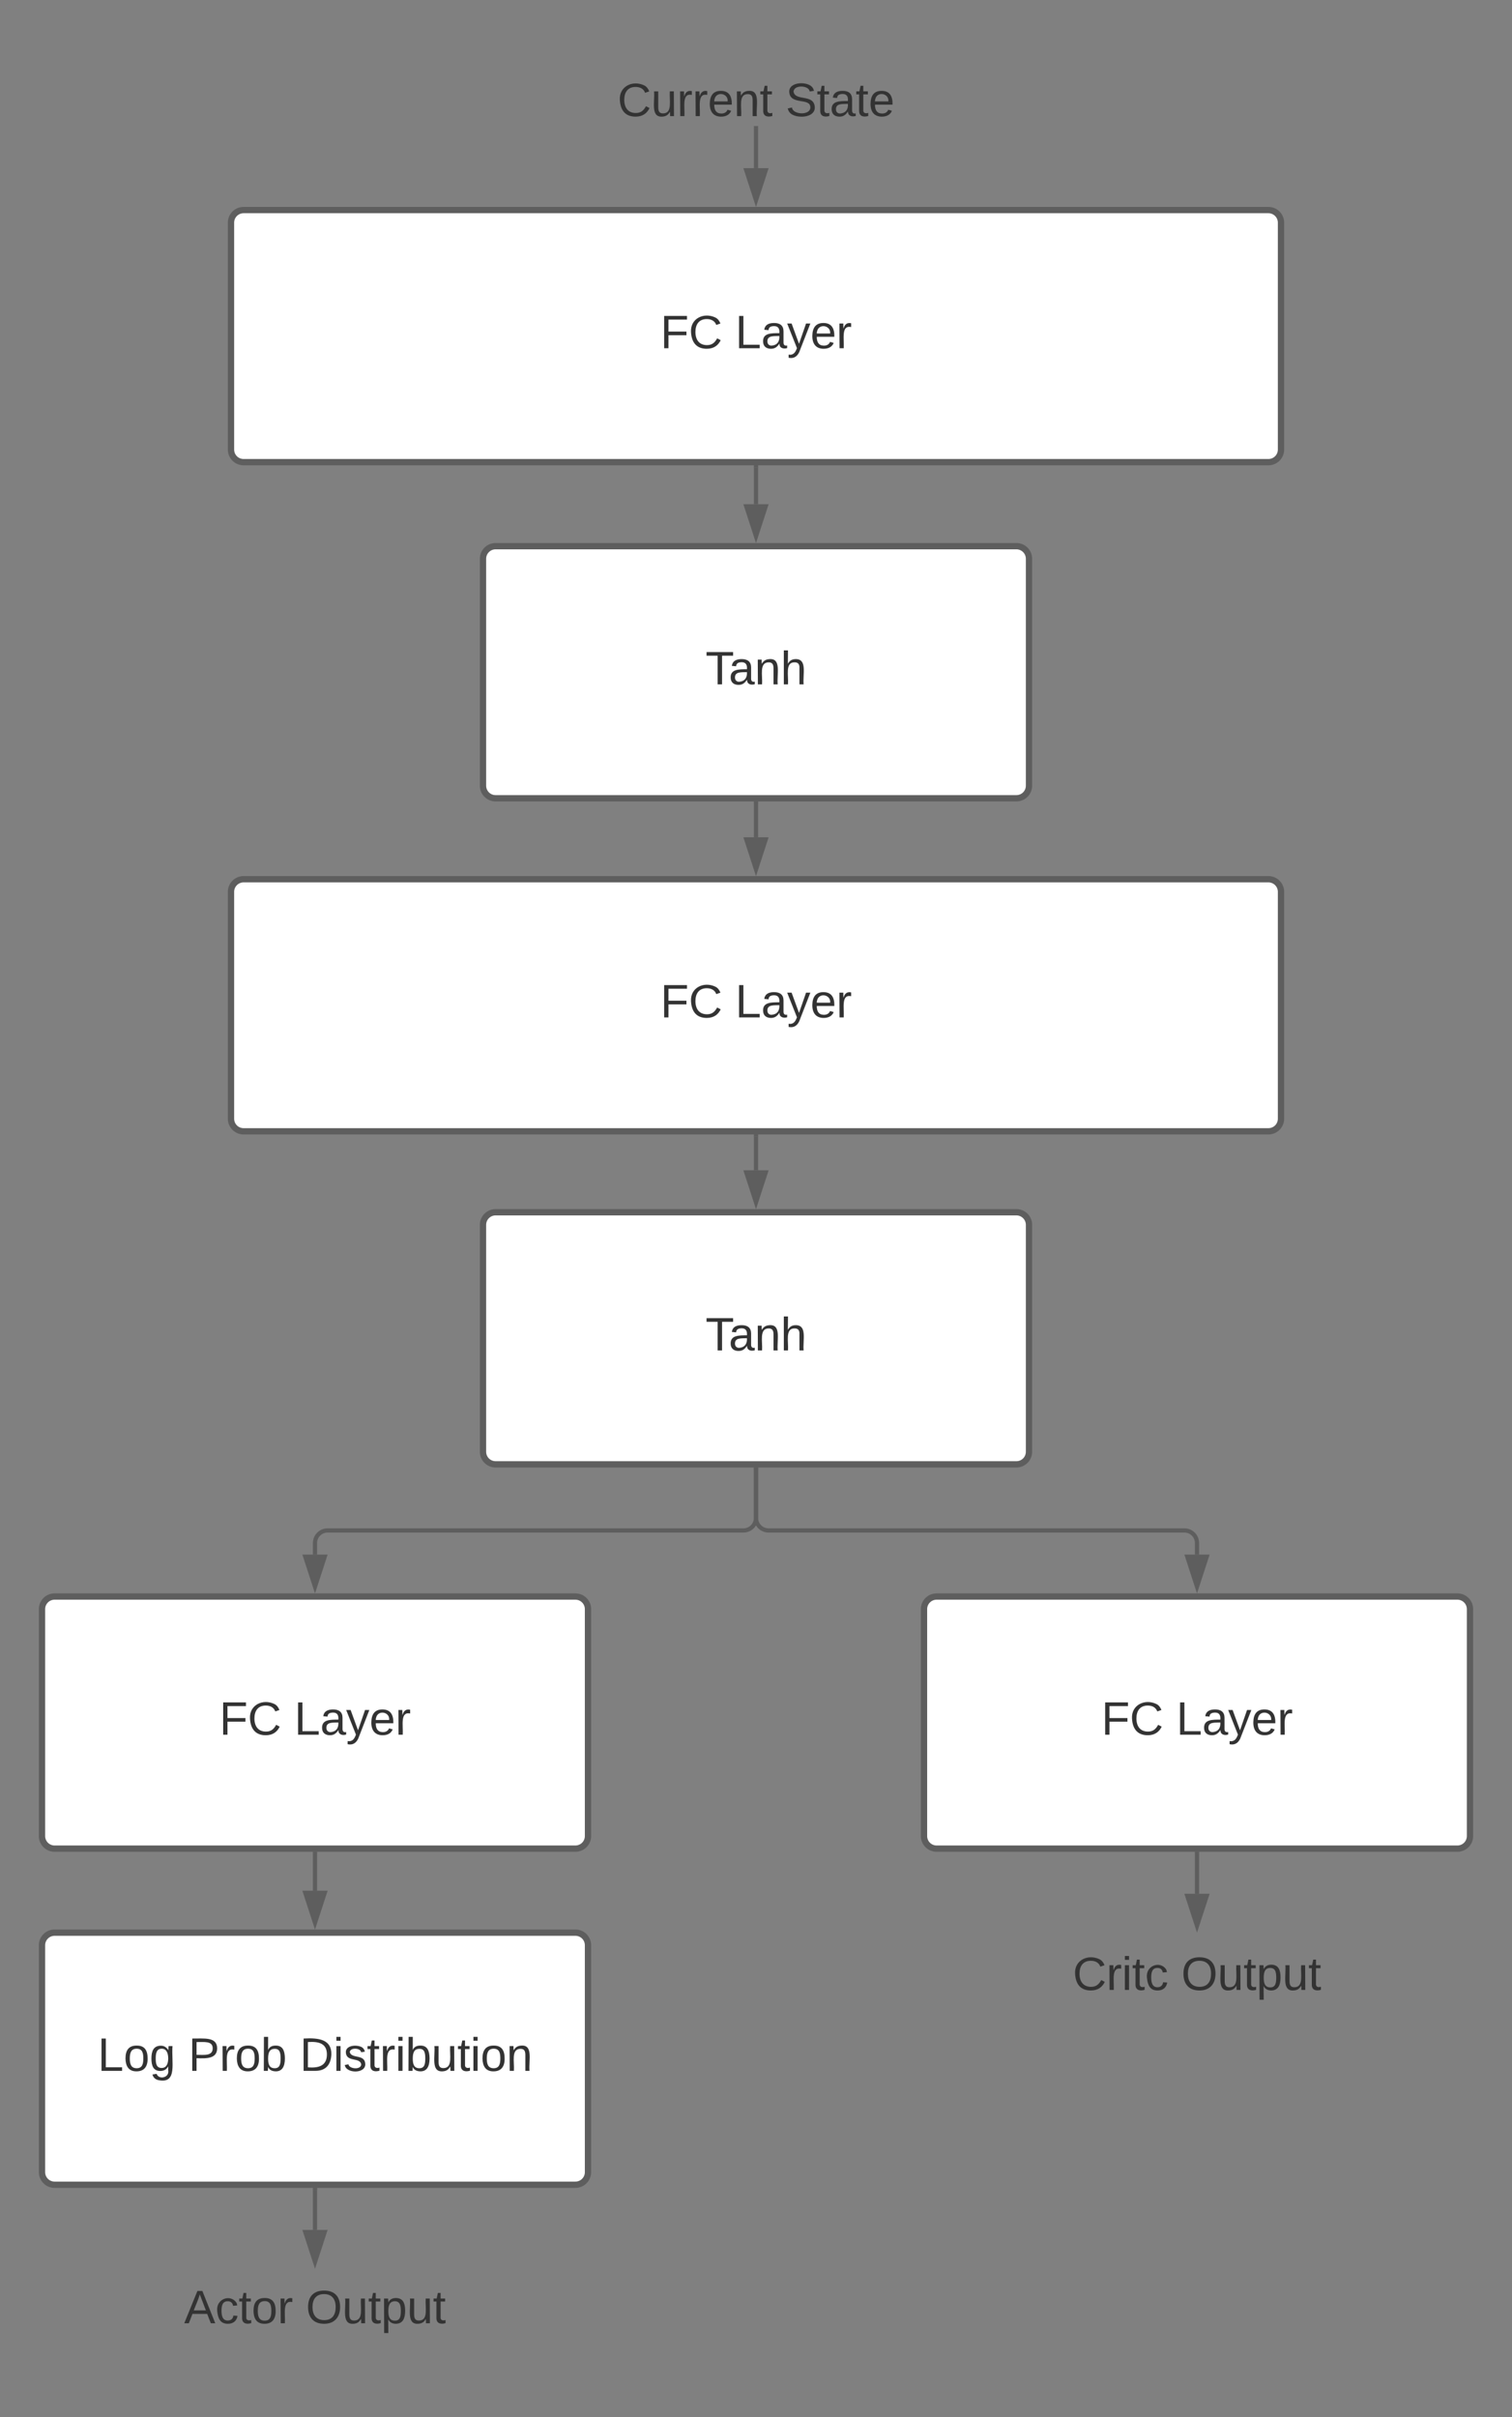 <svg xmlns="http://www.w3.org/2000/svg" xmlns:xlink="http://www.w3.org/1999/xlink" xmlns:lucid="lucid" width="720" height="1150.67"><rect width="100%" height="100%" fill="#808080" stroke="none"/><g transform="translate(-520 -120)" lucid:page-tab-id="0_0"><path d="M630 226a6 6 0 0 1 6-6h488a6 6 0 0 1 6 6v108a6 6 0 0 1-6 6H636a6 6 0 0 1-6-6z" stroke="#5e5e5e" stroke-width="3" fill="#fff"/><use xlink:href="#a" transform="matrix(1,0,0,1,642,232) translate(192.414 53.778)"/><use xlink:href="#b" transform="matrix(1,0,0,1,642,232) translate(228.093 53.778)"/><path d="M750 386a6 6 0 0 1 6-6h248a6 6 0 0 1 6 6v108a6 6 0 0 1-6 6H756a6 6 0 0 1-6-6z" stroke="#5e5e5e" stroke-width="3" fill="#fff"/><use xlink:href="#c" transform="matrix(1,0,0,1,762,392) translate(93.957 53.778)"/><path d="M630 544.54a6 6 0 0 1 6-6h488a6 6 0 0 1 6 6v108a6 6 0 0 1-6 6H636a6 6 0 0 1-6-6z" stroke="#5e5e5e" stroke-width="3" fill="#fff"/><use xlink:href="#a" transform="matrix(1,0,0,1,642,550.537) translate(192.414 53.778)"/><use xlink:href="#b" transform="matrix(1,0,0,1,642,550.537) translate(228.093 53.778)"/><path d="M750 703.07a6 6 0 0 1 6-6h248a6 6 0 0 1 6 6v108a6 6 0 0 1-6 6H756a6 6 0 0 1-6-6z" stroke="#5e5e5e" stroke-width="3" fill="#fff"/><use xlink:href="#c" transform="matrix(1,0,0,1,762,709.074) translate(93.957 53.778)"/><path d="M880 342.46v17.57" stroke="#5e5e5e" stroke-width="2" fill="none"/><path d="M881 342.5h-2v-1.04h2z" stroke="#5e5e5e" stroke-width=".05" fill="#5e5e5e"/><path d="M880 375.3l-4.64-14.27h9.28z" stroke="#5e5e5e" stroke-width="2" fill="#5e5e5e"/><path d="M880 502.46v16.1" stroke="#5e5e5e" stroke-width="2" fill="none"/><path d="M881 502.5h-2v-1.04h2z" stroke="#5e5e5e" stroke-width=".05" fill="#5e5e5e"/><path d="M880 533.84l-4.64-14.27h9.28z" stroke="#5e5e5e" stroke-width="2" fill="#5e5e5e"/><path d="M880 661v16.1" stroke="#5e5e5e" stroke-width="2" fill="none"/><path d="M881 661.03h-2V660h2z" stroke="#5e5e5e" stroke-width=".05" fill="#5e5e5e"/><path d="M880 692.37l-4.64-14.26h9.28z" stroke="#5e5e5e" stroke-width="2" fill="#5e5e5e"/><path d="M880 181v19.03M880 181.03V180" stroke="#5e5e5e" stroke-width="2" fill="none"/><path d="M880 215.3l-4.64-14.26h9.28z" stroke="#5e5e5e" stroke-width="2" fill="#5e5e5e"/><path d="M760 146a6 6 0 0 1 6-6h228a6 6 0 0 1 6 6v48a6 6 0 0 1-6 6H766a6 6 0 0 1-6-6z" stroke="#000" stroke-opacity="0" stroke-width="3" fill="#fff" fill-opacity="0"/><use xlink:href="#d" transform="matrix(1,0,0,1,765,145) translate(49.043 30.278)"/><use xlink:href="#e" transform="matrix(1,0,0,1,765,145) translate(129.105 30.278)"/><path d="M960 886a6 6 0 0 1 6-6h248a6 6 0 0 1 6 6v108a6 6 0 0 1-6 6H966a6 6 0 0 1-6-6z" stroke="#5e5e5e" stroke-width="3" fill="#fff"/><use xlink:href="#a" transform="matrix(1,0,0,1,972,892) translate(72.414 53.778)"/><use xlink:href="#b" transform="matrix(1,0,0,1,972,892) translate(108.093 53.778)"/><path d="M540 886a6 6 0 0 1 6-6h248a6 6 0 0 1 6 6v108a6 6 0 0 1-6 6H546a6 6 0 0 1-6-6z" stroke="#5e5e5e" stroke-width="3" fill="#fff"/><use xlink:href="#a" transform="matrix(1,0,0,1,552,892) translate(72.414 53.778)"/><use xlink:href="#b" transform="matrix(1,0,0,1,552,892) translate(108.093 53.778)"/><path d="M880 819.54v23a6 6 0 0 1-6 6H676a6 6 0 0 0-6 6v5.5" stroke="#5e5e5e" stroke-width="2" fill="none"/><path d="M881 819.56h-2v-1.02h2z" stroke="#5e5e5e" stroke-width=".05" fill="#5e5e5e"/><path d="M670 875.3l-4.64-14.27h9.28z" stroke="#5e5e5e" stroke-width="2" fill="#5e5e5e"/><path d="M880 819.54v23a6 6 0 0 0 6 6h198a6 6 0 0 1 6 6v5.5" stroke="#5e5e5e" stroke-width="2" fill="none"/><path d="M881 819.56h-2v-1.02h2z" stroke="#5e5e5e" stroke-width=".05" fill="#5e5e5e"/><path d="M1090 875.3l-4.64-14.27h9.28z" stroke="#5e5e5e" stroke-width="2" fill="#5e5e5e"/><path d="M1090 1002.46v19.04" stroke="#5e5e5e" stroke-width="2" fill="none"/><path d="M1091 1002.5h-2v-1.04h2z" stroke="#5e5e5e" stroke-width=".05" fill="#5e5e5e"/><path d="M1090 1036.76l-4.64-14.26h9.28z" stroke="#5e5e5e" stroke-width="2" fill="#5e5e5e"/><path d="M970 1038a6 6 0 0 1 6-6h228a6 6 0 0 1 6 6v48a6 6 0 0 1-6 6H976a6 6 0 0 1-6-6z" stroke="#000" stroke-opacity="0" stroke-width="3" fill="#fff" fill-opacity="0"/><use xlink:href="#f" transform="matrix(1,0,0,1,975,1037) translate(55.833 30.278)"/><use xlink:href="#g" transform="matrix(1,0,0,1,975,1037) translate(107.5 30.278)"/><path d="M540 1046a6 6 0 0 1 6-6h248a6 6 0 0 1 6 6v108a6 6 0 0 1-6 6H546a6 6 0 0 1-6-6z" stroke="#5e5e5e" stroke-width="3" fill="#fff"/><use xlink:href="#h" transform="matrix(1,0,0,1,552,1052) translate(14.481 53.778)"/><use xlink:href="#i" transform="matrix(1,0,0,1,552,1052) translate(57.691 53.778)"/><use xlink:href="#j" transform="matrix(1,0,0,1,552,1052) translate(110.716 53.778)"/><path d="M670 1002.46v17.57" stroke="#5e5e5e" stroke-width="2" fill="none"/><path d="M671 1002.5h-2v-1.04h2z" stroke="#5e5e5e" stroke-width=".05" fill="#5e5e5e"/><path d="M670 1035.3l-4.64-14.27h9.28z" stroke="#5e5e5e" stroke-width="2" fill="#5e5e5e"/><path d="M670 1162.46v19.04" stroke="#5e5e5e" stroke-width="2" fill="none"/><path d="M671 1162.5h-2v-1.04h2z" stroke="#5e5e5e" stroke-width=".05" fill="#5e5e5e"/><path d="M670 1196.76l-4.64-14.26h9.28z" stroke="#5e5e5e" stroke-width="2" fill="#5e5e5e"/><path d="M550 1196.67a6 6 0 0 1 6-6h228a6 6 0 0 1 6 6v48a6 6 0 0 1-6 6H556a6 6 0 0 1-6-6z" stroke="#000" stroke-opacity="0" stroke-width="3" fill="#fff" fill-opacity="0"/><g><use xlink:href="#k" transform="matrix(1,0,0,1,555,1195.667) translate(52.685 30.278)"/><use xlink:href="#g" transform="matrix(1,0,0,1,555,1195.667) translate(110.648 30.278)"/></g><defs><path fill="#333" d="M63-220v92h138v28H63V0H30v-248h175v28H63" id="l"/><path fill="#333" d="M212-179c-10-28-35-45-73-45-59 0-87 40-87 99 0 60 29 101 89 101 43 0 62-24 78-52l27 14C228-24 195 4 139 4 59 4 22-46 18-125c-6-104 99-153 187-111 19 9 31 26 39 46" id="m"/><g id="a"><use transform="matrix(0.062,0,0,0.062,0,0)" xlink:href="#l"/><use transform="matrix(0.062,0,0,0.062,13.519,0)" xlink:href="#m"/></g><path fill="#333" d="M30 0v-248h33v221h125V0H30" id="n"/><path fill="#333" d="M141-36C126-15 110 5 73 4 37 3 15-17 15-53c-1-64 63-63 125-63 3-35-9-54-41-54-24 1-41 7-42 31l-33-3c5-37 33-52 76-52 45 0 72 20 72 64v82c-1 20 7 32 28 27v20c-31 9-61-2-59-35zM48-53c0 20 12 33 32 33 41-3 63-29 60-74-43 2-92-5-92 41" id="o"/><path fill="#333" d="M179-190L93 31C79 59 56 82 12 73V49c39 6 53-20 64-50L1-190h34L92-34l54-156h33" id="p"/><path fill="#333" d="M100-194c63 0 86 42 84 106H49c0 40 14 67 53 68 26 1 43-12 49-29l28 8c-11 28-37 45-77 45C44 4 14-33 15-96c1-61 26-98 85-98zm52 81c6-60-76-77-97-28-3 7-6 17-6 28h103" id="q"/><path fill="#333" d="M114-163C36-179 61-72 57 0H25l-1-190h30c1 12-1 29 2 39 6-27 23-49 58-41v29" id="r"/><g id="b"><use transform="matrix(0.062,0,0,0.062,0,0)" xlink:href="#n"/><use transform="matrix(0.062,0,0,0.062,12.346,0)" xlink:href="#o"/><use transform="matrix(0.062,0,0,0.062,24.691,0)" xlink:href="#p"/><use transform="matrix(0.062,0,0,0.062,35.802,0)" xlink:href="#q"/><use transform="matrix(0.062,0,0,0.062,48.148,0)" xlink:href="#r"/></g><path fill="#333" d="M127-220V0H93v-220H8v-28h204v28h-85" id="s"/><path fill="#333" d="M117-194c89-4 53 116 60 194h-32v-121c0-31-8-49-39-48C34-167 62-67 57 0H25l-1-190h30c1 10-1 24 2 32 11-22 29-35 61-36" id="t"/><path fill="#333" d="M106-169C34-169 62-67 57 0H25v-261h32l-1 103c12-21 28-36 61-36 89 0 53 116 60 194h-32v-121c2-32-8-49-39-48" id="u"/><g id="c"><use transform="matrix(0.062,0,0,0.062,0,0)" xlink:href="#s"/><use transform="matrix(0.062,0,0,0.062,11.049,0)" xlink:href="#o"/><use transform="matrix(0.062,0,0,0.062,23.395,0)" xlink:href="#t"/><use transform="matrix(0.062,0,0,0.062,35.741,0)" xlink:href="#u"/></g><path fill="#333" d="M84 4C-5 8 30-112 23-190h32v120c0 31 7 50 39 49 72-2 45-101 50-169h31l1 190h-30c-1-10 1-25-2-33-11 22-28 36-60 37" id="v"/><path fill="#333" d="M59-47c-2 24 18 29 38 22v24C64 9 27 4 27-40v-127H5v-23h24l9-43h21v43h35v23H59v120" id="w"/><g id="d"><use transform="matrix(0.062,0,0,0.062,0,0)" xlink:href="#m"/><use transform="matrix(0.062,0,0,0.062,15.988,0)" xlink:href="#v"/><use transform="matrix(0.062,0,0,0.062,28.333,0)" xlink:href="#r"/><use transform="matrix(0.062,0,0,0.062,35.679,0)" xlink:href="#r"/><use transform="matrix(0.062,0,0,0.062,43.025,0)" xlink:href="#q"/><use transform="matrix(0.062,0,0,0.062,55.37,0)" xlink:href="#t"/><use transform="matrix(0.062,0,0,0.062,67.716,0)" xlink:href="#w"/></g><path fill="#333" d="M185-189c-5-48-123-54-124 2 14 75 158 14 163 119 3 78-121 87-175 55-17-10-28-26-33-46l33-7c5 56 141 63 141-1 0-78-155-14-162-118-5-82 145-84 179-34 5 7 8 16 11 25" id="x"/><g id="e"><use transform="matrix(0.062,0,0,0.062,0,0)" xlink:href="#x"/><use transform="matrix(0.062,0,0,0.062,14.815,0)" xlink:href="#w"/><use transform="matrix(0.062,0,0,0.062,20.988,0)" xlink:href="#o"/><use transform="matrix(0.062,0,0,0.062,33.333,0)" xlink:href="#w"/><use transform="matrix(0.062,0,0,0.062,39.506,0)" xlink:href="#q"/></g><path fill="#333" d="M24-231v-30h32v30H24zM24 0v-190h32V0H24" id="y"/><path fill="#333" d="M96-169c-40 0-48 33-48 73s9 75 48 75c24 0 41-14 43-38l32 2c-6 37-31 61-74 61-59 0-76-41-82-99-10-93 101-131 147-64 4 7 5 14 7 22l-32 3c-4-21-16-35-41-35" id="z"/><g id="f"><use transform="matrix(0.062,0,0,0.062,0,0)" xlink:href="#m"/><use transform="matrix(0.062,0,0,0.062,15.988,0)" xlink:href="#r"/><use transform="matrix(0.062,0,0,0.062,23.333,0)" xlink:href="#y"/><use transform="matrix(0.062,0,0,0.062,28.21,0)" xlink:href="#w"/><use transform="matrix(0.062,0,0,0.062,34.383,0)" xlink:href="#z"/></g><path fill="#333" d="M140-251c81 0 123 46 123 126C263-46 219 4 140 4 59 4 17-45 17-125s42-126 123-126zm0 227c63 0 89-41 89-101s-29-99-89-99c-61 0-89 39-89 99S79-25 140-24" id="A"/><path fill="#333" d="M115-194c55 1 70 41 70 98S169 2 115 4C84 4 66-9 55-30l1 105H24l-1-265h31l2 30c10-21 28-34 59-34zm-8 174c40 0 45-34 45-75s-6-73-45-74c-42 0-51 32-51 76 0 43 10 73 51 73" id="B"/><g id="g"><use transform="matrix(0.062,0,0,0.062,0,0)" xlink:href="#A"/><use transform="matrix(0.062,0,0,0.062,17.284,0)" xlink:href="#v"/><use transform="matrix(0.062,0,0,0.062,29.63,0)" xlink:href="#w"/><use transform="matrix(0.062,0,0,0.062,35.802,0)" xlink:href="#B"/><use transform="matrix(0.062,0,0,0.062,48.148,0)" xlink:href="#v"/><use transform="matrix(0.062,0,0,0.062,60.494,0)" xlink:href="#w"/></g><path fill="#333" d="M100-194c62-1 85 37 85 99 1 63-27 99-86 99S16-35 15-95c0-66 28-99 85-99zM99-20c44 1 53-31 53-75 0-43-8-75-51-75s-53 32-53 75 10 74 51 75" id="C"/><path fill="#333" d="M177-190C167-65 218 103 67 71c-23-6-38-20-44-43l32-5c15 47 100 32 89-28v-30C133-14 115 1 83 1 29 1 15-40 15-95c0-56 16-97 71-98 29-1 48 16 59 35 1-10 0-23 2-32h30zM94-22c36 0 50-32 50-73 0-42-14-75-50-75-39 0-46 34-46 75s6 73 46 73" id="D"/><g id="h"><use transform="matrix(0.062,0,0,0.062,0,0)" xlink:href="#n"/><use transform="matrix(0.062,0,0,0.062,12.346,0)" xlink:href="#C"/><use transform="matrix(0.062,0,0,0.062,24.691,0)" xlink:href="#D"/></g><path fill="#333" d="M30-248c87 1 191-15 191 75 0 78-77 80-158 76V0H30v-248zm33 125c57 0 124 11 124-50 0-59-68-47-124-48v98" id="E"/><path fill="#333" d="M115-194c53 0 69 39 70 98 0 66-23 100-70 100C84 3 66-7 56-30L54 0H23l1-261h32v101c10-23 28-34 59-34zm-8 174c40 0 45-34 45-75 0-40-5-75-45-74-42 0-51 32-51 76 0 43 10 73 51 73" id="F"/><g id="i"><use transform="matrix(0.062,0,0,0.062,0,0)" xlink:href="#E"/><use transform="matrix(0.062,0,0,0.062,14.815,0)" xlink:href="#r"/><use transform="matrix(0.062,0,0,0.062,22.16,0)" xlink:href="#C"/><use transform="matrix(0.062,0,0,0.062,34.506,0)" xlink:href="#F"/></g><path fill="#333" d="M30-248c118-7 216 8 213 122C240-48 200 0 122 0H30v-248zM63-27c89 8 146-16 146-99s-60-101-146-95v194" id="G"/><path fill="#333" d="M135-143c-3-34-86-38-87 0 15 53 115 12 119 90S17 21 10-45l28-5c4 36 97 45 98 0-10-56-113-15-118-90-4-57 82-63 122-42 12 7 21 19 24 35" id="H"/><g id="j"><use transform="matrix(0.062,0,0,0.062,0,0)" xlink:href="#G"/><use transform="matrix(0.062,0,0,0.062,15.988,0)" xlink:href="#y"/><use transform="matrix(0.062,0,0,0.062,20.864,0)" xlink:href="#H"/><use transform="matrix(0.062,0,0,0.062,31.975,0)" xlink:href="#w"/><use transform="matrix(0.062,0,0,0.062,38.148,0)" xlink:href="#r"/><use transform="matrix(0.062,0,0,0.062,45.494,0)" xlink:href="#y"/><use transform="matrix(0.062,0,0,0.062,50.37,0)" xlink:href="#F"/><use transform="matrix(0.062,0,0,0.062,62.716,0)" xlink:href="#v"/><use transform="matrix(0.062,0,0,0.062,75.062,0)" xlink:href="#w"/><use transform="matrix(0.062,0,0,0.062,81.235,0)" xlink:href="#y"/><use transform="matrix(0.062,0,0,0.062,86.111,0)" xlink:href="#C"/><use transform="matrix(0.062,0,0,0.062,98.457,0)" xlink:href="#t"/></g><path fill="#333" d="M205 0l-28-72H64L36 0H1l101-248h38L239 0h-34zm-38-99l-47-123c-12 45-31 82-46 123h93" id="I"/><g id="k"><use transform="matrix(0.062,0,0,0.062,0,0)" xlink:href="#I"/><use transform="matrix(0.062,0,0,0.062,14.815,0)" xlink:href="#z"/><use transform="matrix(0.062,0,0,0.062,25.926,0)" xlink:href="#w"/><use transform="matrix(0.062,0,0,0.062,32.099,0)" xlink:href="#C"/><use transform="matrix(0.062,0,0,0.062,44.444,0)" xlink:href="#r"/></g></defs></g></svg>
